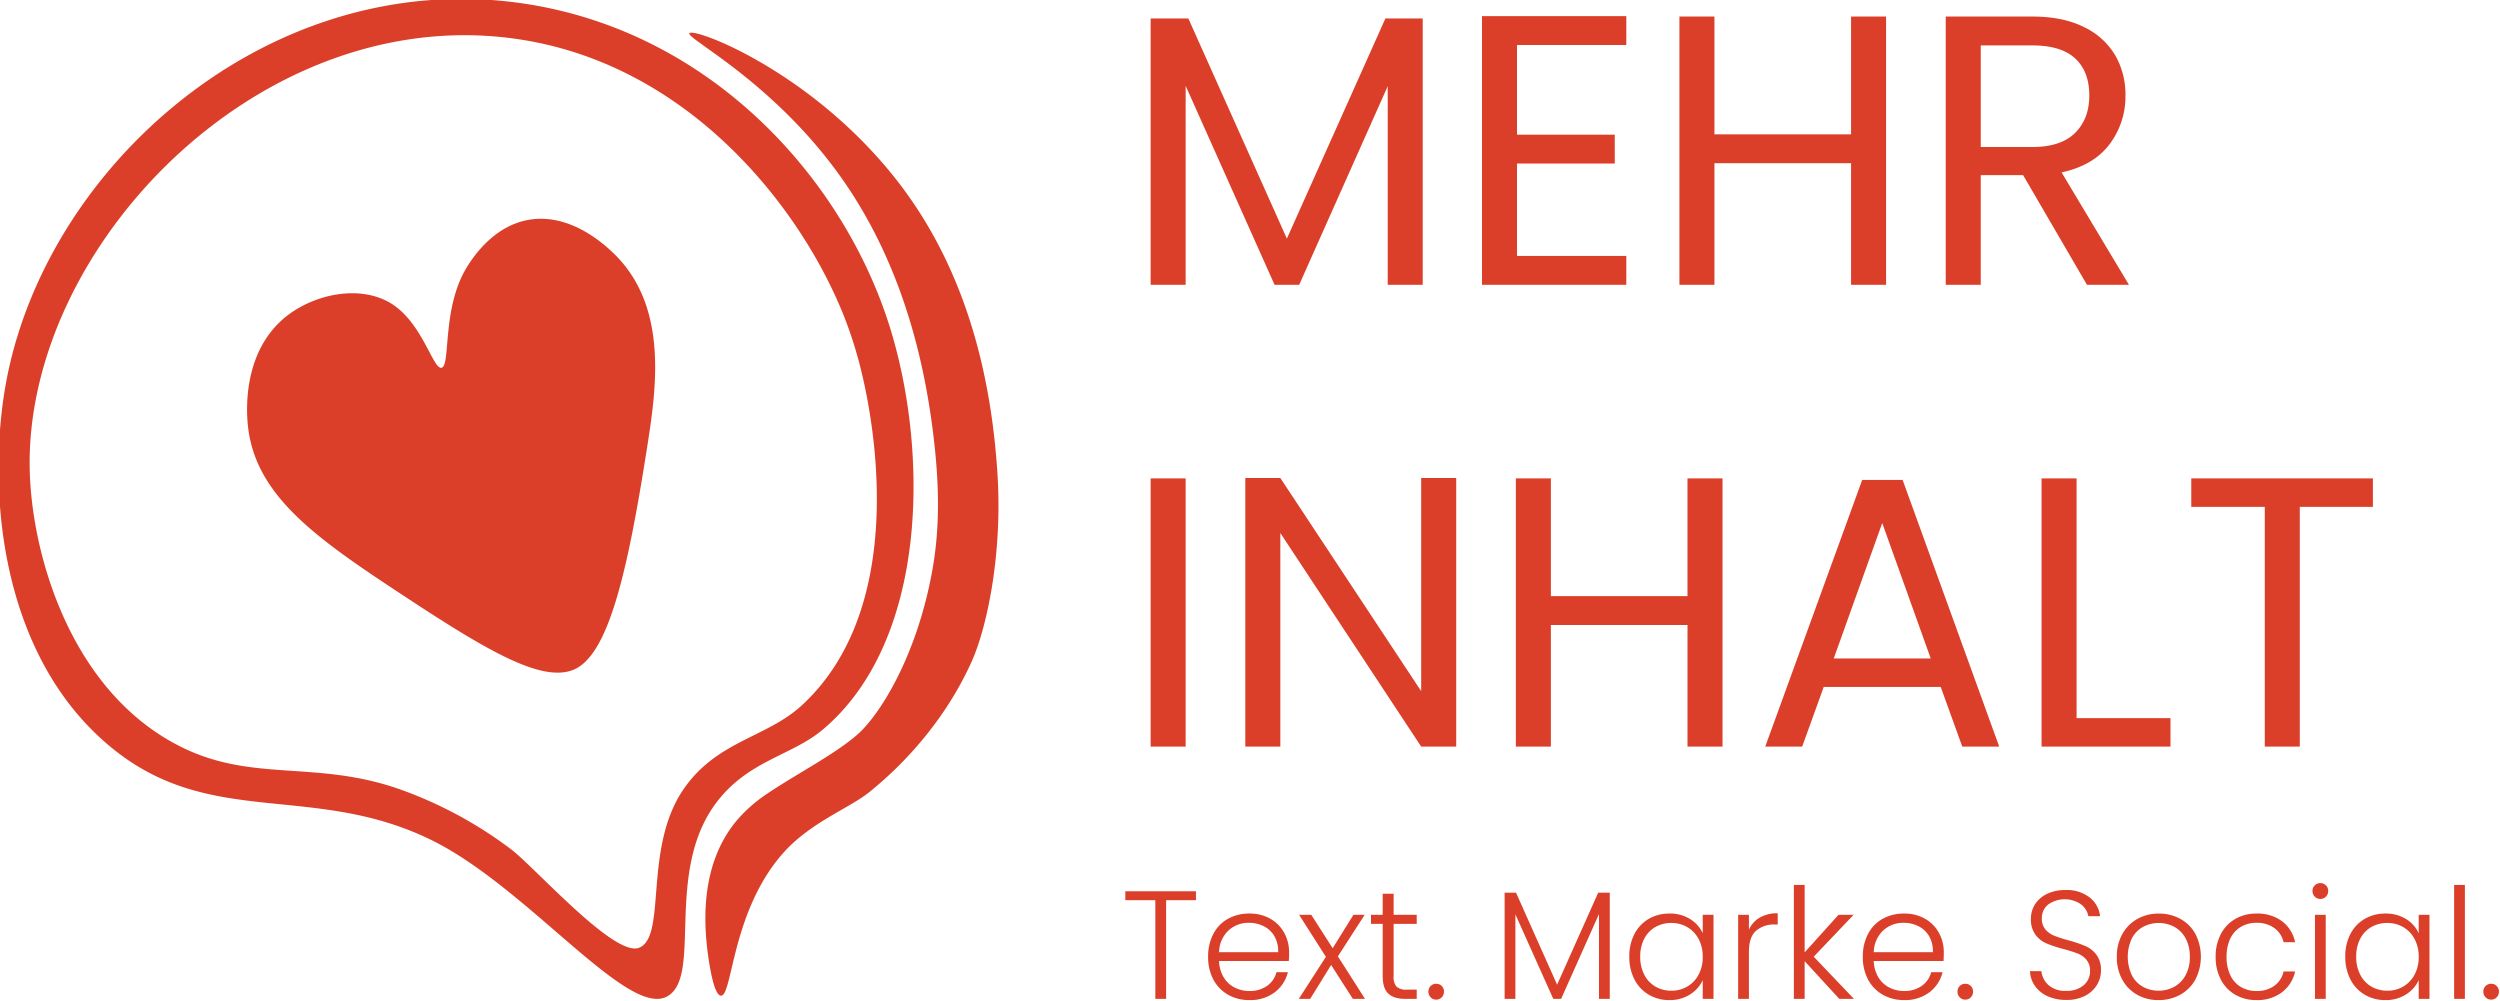 <svg xmlns="http://www.w3.org/2000/svg" width="227.36" height="91" viewBox="0 0 812 325">
  <defs>
    <style>
      .cls-1 {
        fill: #db3f29;
        fill-rule: evenodd;
      }
    </style>
  </defs>
  <path id="Herz" class="cls-1" d="M216.54,323.719c-13.041,6.774-45.592-36.021-76.979-51.147-37.826-18.231-70.582-3.742-102.318-28.91C-0.971,213.357-4.462,156.834,2.282,122.624,15.9,53.559,86.313-8.954,166.183.632,229.206,8.2,273.377,56.946,288.794,105.524c12.963,40.848,12.765,102.572-21.577,131.467-10.1,8.5-24.276,9.986-34.64,23.826C215.59,283.5,228.407,317.554,216.54,323.719ZM165.862,12.386c57.5,7.344,94.677,55.384,108.561,91.086a134.333,134.333,0,0,1,4.983,15.657c5.784,22.775,14.151,79.4-18.924,109.919-11.528,10.636-27.635,11.49-38.49,27.322-13.161,19.195-5.29,47.847-14.433,51.465-8.047,3.183-34.1-26.459-41.7-32.087a134.9,134.9,0,0,0-36.886-19.7c-27.016-9.167-47.237-1.86-70.564-13.661C22.958,224.455,10.333,180.263,9.659,152.8,7.892,80.8,83.364,1.85,165.862,12.386ZM223.917,10.8c1.286-2.01,39.268,12.106,67.035,47.335,16.485,20.915,30.227,51.061,33.037,95.941,1.666,26.594-3.638,50.183-8.339,60.679-7.476,16.688-19.535,31.45-33.358,42.57-6.333,5.1-18.844,9.726-27.584,19.378-17.084,18.868-16.749,46.806-20.527,46.7-1.75-.049-3.028-5.717-3.849-10.8-3.293-20.373.231-35.391,8.66-45.747a47.311,47.311,0,0,1,9.943-8.895c9.829-6.644,21.441-12.5,29.188-19.061,7.516-6.362,19.7-25.775,24.7-53.689,2.015-11.261,2.418-23.278.962-38.123-3.506-35.751-13.44-62.835-26.622-83.551C254.733,28.288,222.739,12.638,223.917,10.8Zm-129.9,91.176c8.433-6.171,21.75-9.287,31.754-4.13,11.193,5.77,14.736,22.2,17.641,21.6,2.965-.606.164-18.613,7.7-31.769,3.18-5.555,9.964-14.245,20.206-16.2,14.1-2.693,25.989,8.508,29.83,12.707,15.314,16.746,12.1,41.369,9.3,59.408-6.622,42.723-12.884,69.564-24.376,74.021-10.873,4.216-29.7-7.4-58.376-26.368-26.211-17.339-44.735-30.9-47.149-52.736C79.788,131.678,79.379,112.683,94.015,101.974Z"/>
  <path id="MEHR_INHALT" data-name="MEHR INHALT" class="cls-1" d="M449.977,6l-32,71.5-32-71.5h-12.25V92.5H385.1V27.874L413.977,92.5h8L450.727,28V92.5H462.1V6H449.977Zm78.249,8.625V5.249H481.351V92.5h46.875V83.124h-35.5v-30h31.75V43.749h-31.75V14.624h35.5Zm73-9.25v38.25H556.849V5.374H545.474V92.5h11.375V53h44.375V92.5H612.6V5.374H601.224ZM691.472,92.5L669.6,56q10.374-2.25,15.563-9.125A25.645,25.645,0,0,0,690.347,31a25.443,25.443,0,0,0-3.375-13.125,23.511,23.511,0,0,0-10.187-9.125Q669.97,5.374,660.1,5.374H631.972V92.5h11.375V56.874H657.1L677.847,92.5h13.625Zm-48.125-77.75H660.1q9.375,0,13.938,4.25T678.6,31q0,7.626-4.625,12.188T660.1,47.749h-16.75v-33ZM373.727,155.374V242.5H385.1V155.374H373.727Zm99.248-.125H461.6V224.5l-45.75-69.25H404.475V242.5H415.85V173.124L461.6,242.5h11.375v-87.25Zm75.123,0.125v38.25H503.723v-38.25H492.348V242.5h11.375V203H548.1v39.5h11.375V155.374H548.1ZM637.347,242.5h12l-31.375-86.625H604.847l-31.5,86.625h12l7-19.375h38ZM595.6,213.874l15.75-44,15.75,44H595.6Zm78.874-58.5H663.1V242.5h41.875v-9.25h-30.5V155.374Zm37.249,0v9.25H735.6V242.5H746.97V164.624h23.75v-9.25h-59Z"/>
  <path id="Text._Marke._Social." data-name="Text. Marke. Social." class="cls-1" d="M365.5,289.479v2.9h9.75v32.05h3.5v-32.05h9.7v-2.9H365.5Zm53.2,19.9A13.05,13.05,0,0,0,417.124,303a11.757,11.757,0,0,0-4.5-4.575,13.341,13.341,0,0,0-6.825-1.7,14.034,14.034,0,0,0-6.95,1.7,11.822,11.822,0,0,0-4.75,4.9,15.656,15.656,0,0,0-1.7,7.45,15.314,15.314,0,0,0,1.725,7.425,12.18,12.18,0,0,0,4.775,4.9,13.767,13.767,0,0,0,6.9,1.725,13.068,13.068,0,0,0,8.225-2.525,11.562,11.562,0,0,0,4.275-6.525h-3.7a7.746,7.746,0,0,1-3.075,4.45,9.639,9.639,0,0,1-5.725,1.65,10.39,10.39,0,0,1-4.8-1.125,8.827,8.827,0,0,1-3.55-3.325,10.984,10.984,0,0,1-1.5-5.3H418.6Q418.7,311.179,418.7,309.379Zm-3.55-.1h-19.2a9.988,9.988,0,0,1,3.05-7.05,9.538,9.538,0,0,1,6.65-2.5,10.588,10.588,0,0,1,4.8,1.1,8.271,8.271,0,0,1,3.475,3.25A9.7,9.7,0,0,1,415.149,309.279Zm28.2,15.15-8.8-13.8,8.7-13.5H439.6l-6.75,10.85-6.95-10.85h-3.95l8.7,13.65-8.8,13.65h3.7l6.8-11,7.05,11h3.95Zm16.8-24.35v-2.95h-7.5v-6.85H449.1v6.85h-3.8v2.95h3.8v16.95q0,3.951,1.8,5.675t5.5,1.725h3.75v-3h-3.2a4.675,4.675,0,0,1-3.35-.95,4.85,4.85,0,0,1-.95-3.45v-16.95h7.5Zm6.349,24.6a2.373,2.373,0,0,0,1.775-.75,2.559,2.559,0,0,0,.725-1.85,2.477,2.477,0,0,0-.725-1.825,2.415,2.415,0,0,0-1.775-.725,2.479,2.479,0,0,0-2.55,2.55,2.559,2.559,0,0,0,.725,1.85A2.43,2.43,0,0,0,466.5,324.679Zm52.6-34.75-13.35,29.9-13.35-29.9h-3.7v34.5h3.5v-27.45l12.3,27.45h2.55l12.3-27.55v27.55h3.5v-34.5H519.1Zm10.1,20.8a15.724,15.724,0,0,0,1.675,7.4,12.11,12.11,0,0,0,4.65,4.95,12.912,12.912,0,0,0,6.675,1.75A12.12,12.12,0,0,0,548.922,323a10.962,10.962,0,0,0,4.125-4.625v6.05h3.5v-27.3h-3.5v6a10.485,10.485,0,0,0-4.075-4.6,12.25,12.25,0,0,0-6.725-1.8,13.159,13.159,0,0,0-6.725,1.725,11.991,11.991,0,0,0-4.65,4.9A15.576,15.576,0,0,0,529.2,310.729Zm23.85,0.05a12.018,12.018,0,0,1-1.35,5.8,9.63,9.63,0,0,1-3.675,3.85,10.024,10.024,0,0,1-5.125,1.35,10.218,10.218,0,0,1-5.2-1.325,9.3,9.3,0,0,1-3.625-3.85,12.455,12.455,0,0,1-1.325-5.875,12.273,12.273,0,0,1,1.325-5.875,9.211,9.211,0,0,1,3.625-3.775,10.386,10.386,0,0,1,5.2-1.3,10.024,10.024,0,0,1,5.125,1.35,9.637,9.637,0,0,1,3.675,3.85A12.021,12.021,0,0,1,553.047,310.779Zm15-8.8v-4.85h-3.5v27.3h3.5v-15.25q0-4.8,2.3-6.85a8.83,8.83,0,0,1,6.1-2.05h0.95v-3.65a11.3,11.3,0,0,0-5.825,1.4A8.56,8.56,0,0,0,568.046,301.979Zm34.1,22.45-13.05-13.7,12.95-13.6h-4.9l-11,12.2v-21.9h-3.5v37h3.5v-12.25l11.25,12.25h4.75Zm29.2-15.05A13.05,13.05,0,0,0,629.771,303a11.757,11.757,0,0,0-4.5-4.575,13.341,13.341,0,0,0-6.825-1.7,14.034,14.034,0,0,0-6.95,1.7,11.816,11.816,0,0,0-4.75,4.9,15.644,15.644,0,0,0-1.7,7.45,15.314,15.314,0,0,0,1.725,7.425,12.174,12.174,0,0,0,4.775,4.9,13.767,13.767,0,0,0,6.9,1.725,13.07,13.07,0,0,0,8.225-2.525,11.562,11.562,0,0,0,4.275-6.525h-3.7a7.746,7.746,0,0,1-3.075,4.45,9.641,9.641,0,0,1-5.725,1.65,10.384,10.384,0,0,1-4.8-1.125,8.827,8.827,0,0,1-3.55-3.325,10.984,10.984,0,0,1-1.5-5.3h22.65Q631.345,311.179,631.346,309.379Zm-3.55-.1H608.6a9.983,9.983,0,0,1,3.05-7.05,9.538,9.538,0,0,1,6.65-2.5,10.588,10.588,0,0,1,4.8,1.1,8.277,8.277,0,0,1,3.475,3.25A9.7,9.7,0,0,1,627.8,309.279Zm10.55,15.4a2.375,2.375,0,0,0,1.775-.75,2.563,2.563,0,0,0,.725-1.85,2.481,2.481,0,0,0-.725-1.825,2.416,2.416,0,0,0-1.775-.725,2.479,2.479,0,0,0-2.55,2.55,2.555,2.555,0,0,0,.725,1.85A2.429,2.429,0,0,0,638.346,324.679Zm32.8,0.1a12.877,12.877,0,0,0,6.1-1.35,9.495,9.495,0,0,0,3.85-3.55,9,9,0,0,0,1.3-4.65,8.206,8.206,0,0,0-1.45-5.1,8.977,8.977,0,0,0-3.55-2.825,42.457,42.457,0,0,0-5.5-1.875,42.35,42.35,0,0,1-4.675-1.5,7.318,7.318,0,0,1-2.875-2.05,5.279,5.279,0,0,1-1.15-3.55,5.537,5.537,0,0,1,2.1-4.575,9.3,9.3,0,0,1,10.65,0,6.293,6.293,0,0,1,2.35,3.825h3.8a8.93,8.93,0,0,0-3.425-6.125,12.175,12.175,0,0,0-7.825-2.375,13.588,13.588,0,0,0-5.85,1.2,9.375,9.375,0,0,0-3.95,3.325,8.568,8.568,0,0,0-1.4,4.825,8.279,8.279,0,0,0,1.45,5.15,8.817,8.817,0,0,0,3.5,2.8,40.979,40.979,0,0,0,5.55,1.85,44.423,44.423,0,0,1,4.7,1.475,7.064,7.064,0,0,1,2.85,2.05,5.468,5.468,0,0,1,1.15,3.625A5.894,5.894,0,0,1,676.77,320a8.217,8.217,0,0,1-5.625,1.825,8.109,8.109,0,0,1-5.85-1.925,7.022,7.022,0,0,1-2.25-4.475h-3.7a8.791,8.791,0,0,0,1.6,4.8,9.929,9.929,0,0,0,4.125,3.35A14.476,14.476,0,0,0,671.145,324.779Zm29.949,0.05a14.33,14.33,0,0,0,7-1.725,12.448,12.448,0,0,0,4.95-4.925,16.263,16.263,0,0,0,.025-14.825,12.385,12.385,0,0,0-4.9-4.9,14.19,14.19,0,0,0-6.975-1.725,14.048,14.048,0,0,0-6.95,1.725,12.592,12.592,0,0,0-4.9,4.9,14.8,14.8,0,0,0-1.8,7.425,14.957,14.957,0,0,0,1.775,7.425,12.463,12.463,0,0,0,4.85,4.9A13.907,13.907,0,0,0,701.094,324.829Zm0-3.05a10.321,10.321,0,0,1-4.975-1.225,9.069,9.069,0,0,1-3.65-3.7,14.108,14.108,0,0,1,0-12.15,9.034,9.034,0,0,1,3.675-3.7,10.817,10.817,0,0,1,10,0,9.192,9.192,0,0,1,3.7,3.7,12.179,12.179,0,0,1,1.4,6.075,12,12,0,0,1-1.425,6.075,9.348,9.348,0,0,1-3.725,3.7A10.467,10.467,0,0,1,701.094,321.779Zm18.55-11a15.49,15.49,0,0,0,1.7,7.425,12.107,12.107,0,0,0,4.7,4.9,13.492,13.492,0,0,0,6.85,1.725,13.173,13.173,0,0,0,8.3-2.55,11.454,11.454,0,0,0,4.25-6.75h-3.75a7.7,7.7,0,0,1-3.025,4.675,9.62,9.62,0,0,1-5.775,1.675,9.831,9.831,0,0,1-4.95-1.25,8.731,8.731,0,0,1-3.475-3.75,13.309,13.309,0,0,1-1.275-6.1,13.154,13.154,0,0,1,1.275-6.075,8.767,8.767,0,0,1,3.475-3.725,9.842,9.842,0,0,1,4.95-1.25,9.627,9.627,0,0,1,5.775,1.675,7.68,7.68,0,0,1,3.025,4.625h3.75a11.326,11.326,0,0,0-4.225-6.8,13.336,13.336,0,0,0-8.325-2.5,13.492,13.492,0,0,0-6.85,1.725,12.113,12.113,0,0,0-4.7,4.9A15.5,15.5,0,0,0,719.644,310.779Zm34-18.8a2.455,2.455,0,0,0,1.8-.75,2.513,2.513,0,0,0,.75-1.85,2.433,2.433,0,0,0-.75-1.825,2.6,2.6,0,0,0-3.6,0,2.433,2.433,0,0,0-.75,1.825,2.513,2.513,0,0,0,.75,1.85A2.455,2.455,0,0,0,753.644,291.979Zm-1.75,5.15v27.3h3.5v-27.3h-3.5Zm9.849,13.6a15.724,15.724,0,0,0,1.675,7.4,12.11,12.11,0,0,0,4.65,4.95,12.912,12.912,0,0,0,6.675,1.75A12.12,12.12,0,0,0,781.468,323a10.962,10.962,0,0,0,4.125-4.625v6.05h3.5v-27.3h-3.5v6a10.485,10.485,0,0,0-4.075-4.6,12.25,12.25,0,0,0-6.725-1.8,13.159,13.159,0,0,0-6.725,1.725,11.991,11.991,0,0,0-4.65,4.9A15.576,15.576,0,0,0,761.743,310.729Zm23.85,0.05a12.018,12.018,0,0,1-1.35,5.8,9.63,9.63,0,0,1-3.675,3.85,10.024,10.024,0,0,1-5.125,1.35,10.218,10.218,0,0,1-5.2-1.325,9.3,9.3,0,0,1-3.625-3.85,12.455,12.455,0,0,1-1.325-5.875,12.273,12.273,0,0,1,1.325-5.875,9.211,9.211,0,0,1,3.625-3.775,10.386,10.386,0,0,1,5.2-1.3,10.024,10.024,0,0,1,5.125,1.35,9.637,9.637,0,0,1,3.675,3.85A12.021,12.021,0,0,1,785.593,310.779Zm11.5-23.35v37h3.5v-37h-3.5Zm12.05,37.25a2.375,2.375,0,0,0,1.775-.75,2.559,2.559,0,0,0,.725-1.85,2.477,2.477,0,0,0-.725-1.825,2.416,2.416,0,0,0-1.775-.725,2.479,2.479,0,0,0-2.55,2.55,2.555,2.555,0,0,0,.725,1.85A2.43,2.43,0,0,0,809.142,324.679Z"/>
</svg>
